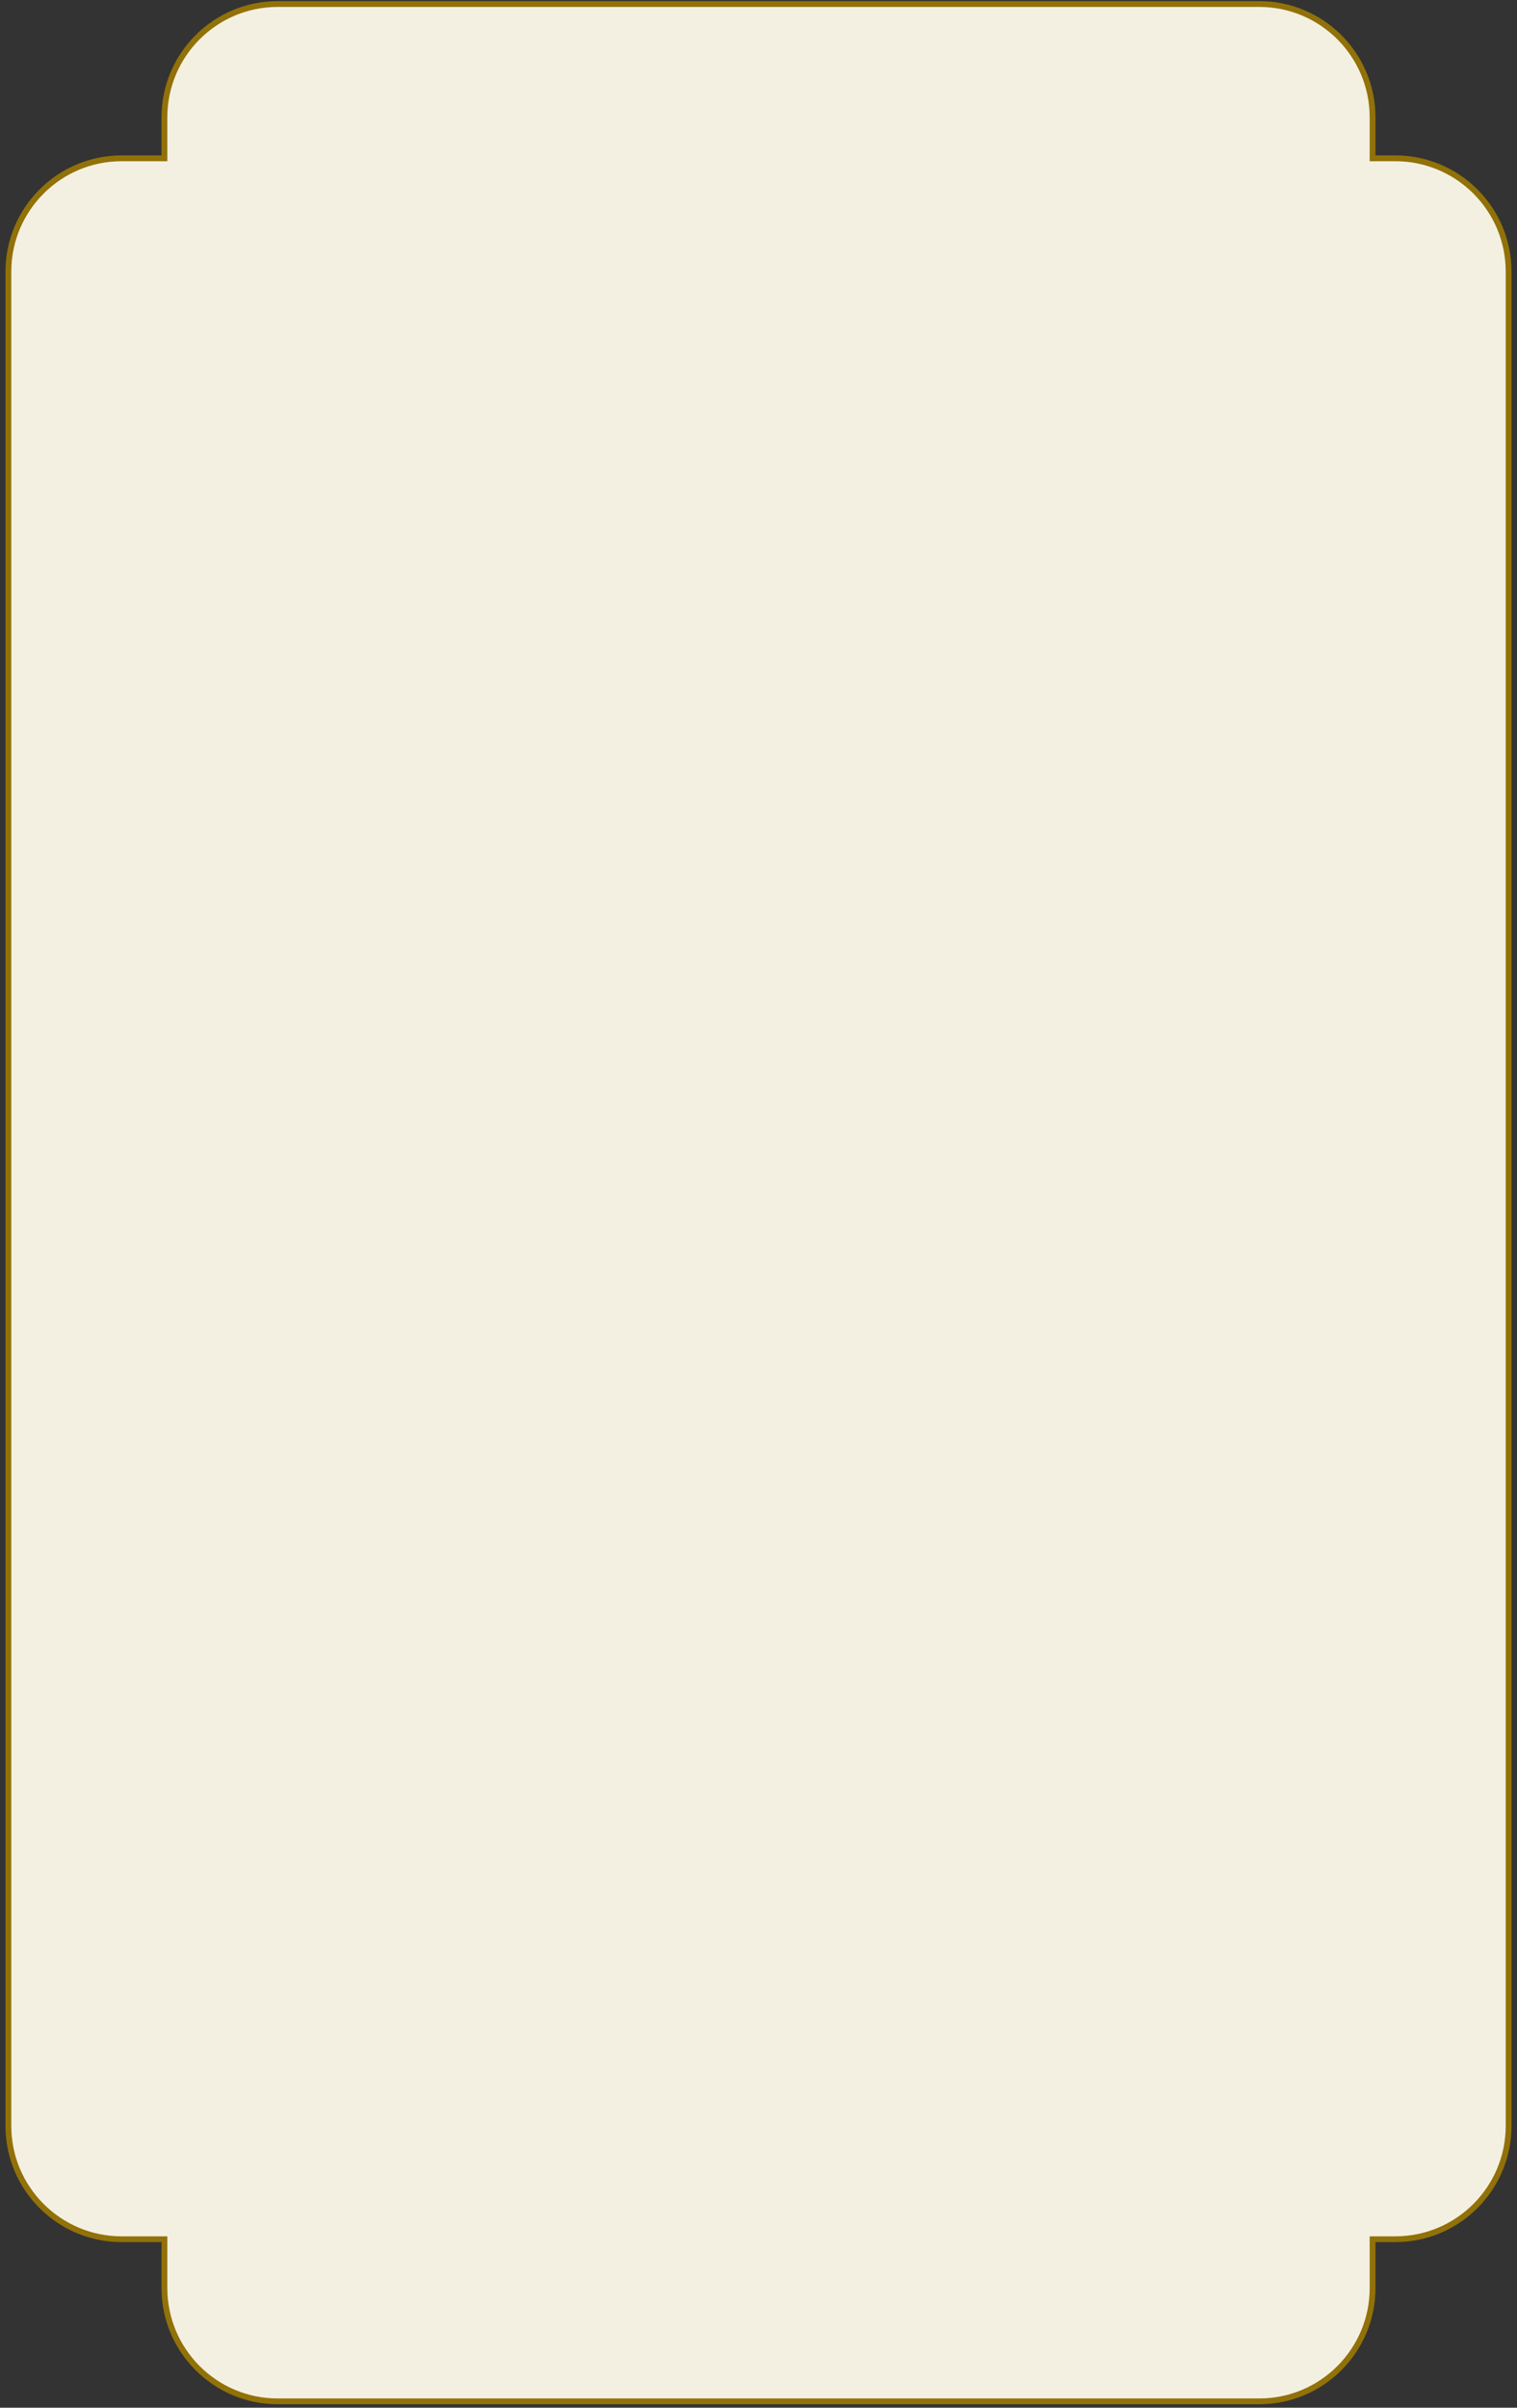 <svg width="261" height="414" viewBox="0 0 261 414" fill="none" xmlns="http://www.w3.org/2000/svg">
<rect x="0" y="0" width="261" height="414" fill="#333333" stroke="none"/>
<path d="M27.788 27.219H28.288V26.719V20.189C28.288 9.42 37.019 0.689 47.788 0.689H216.653C227.422 0.689 236.153 9.42 236.153 20.189V26.719V27.219H236.653H240.06C250.829 27.219 259.56 35.95 259.56 46.719V365.531C259.56 376.301 250.829 385.031 240.06 385.031H236.653H236.153V385.531V393.41C236.153 404.179 227.422 412.91 216.653 412.91H47.788C37.019 412.91 28.288 404.179 28.288 393.41V385.531V385.031H27.788H20.94C10.17 385.031 1.44 376.301 1.44 365.531V46.719C1.44 35.95 10.17 27.219 20.94 27.219H27.788Z" fill="#F4F0E1" stroke="#917108"/>
</svg>
